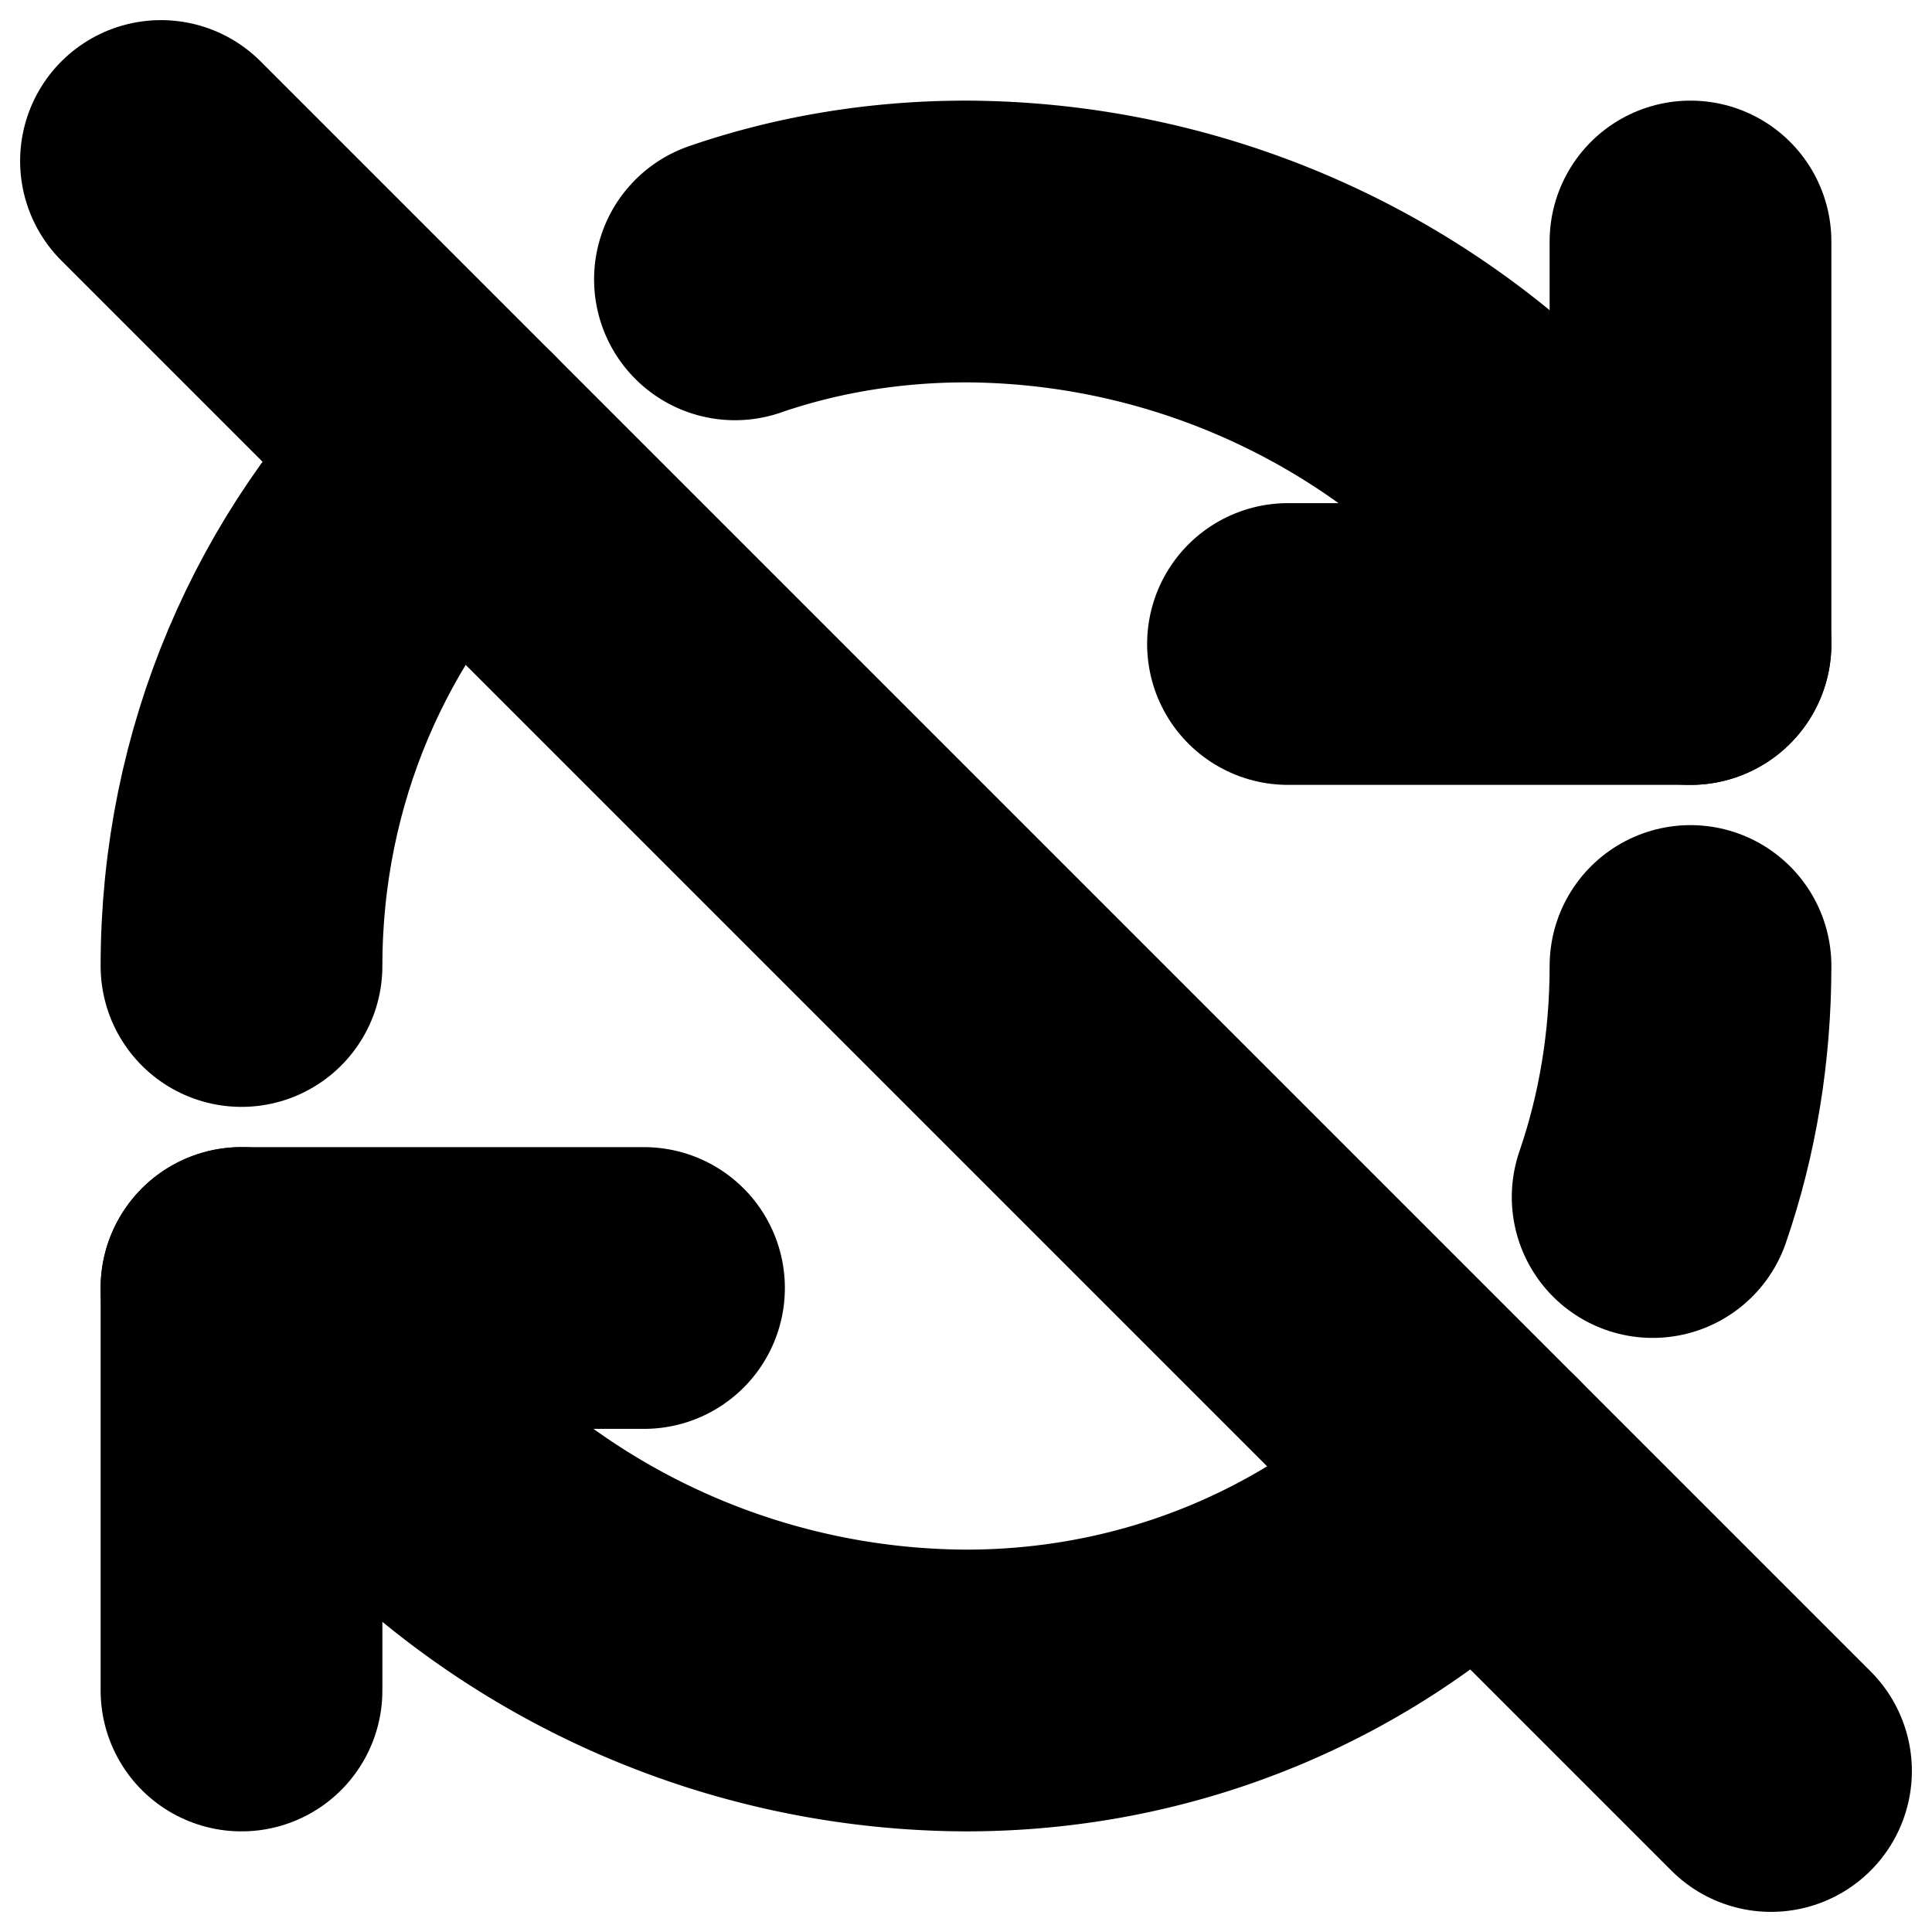 <?xml version="1.0"?>
<svg xmlns="http://www.w3.org/2000/svg" width="24" height="24" viewBox="0 0 24 24" fill="none" stroke="currentColor" stroke-width="3.500" stroke-linecap="round" stroke-linejoin="round">
  <path d="M21 8L18.74 5.74A9.75 9.75 0 0 0 12 3C11 3 10.03 3.16 9.13 3.47"/>
  <path d="M8 16H3v5"/>
  <path d="M3 12C3 9.51 4 7.26 5.64 5.64"/>
  <path d="m3 16 2.26 2.26A9.75 9.75 0 0 0 12 21c2.49 0 4.74-1 6.36-2.64"/>
  <path d="M21 12c0 1-.16 1.97-.47 2.87"/>
  <path d="M21 3v5h-5"/>
  <path d="M22 22 2 2"/>
</svg>
